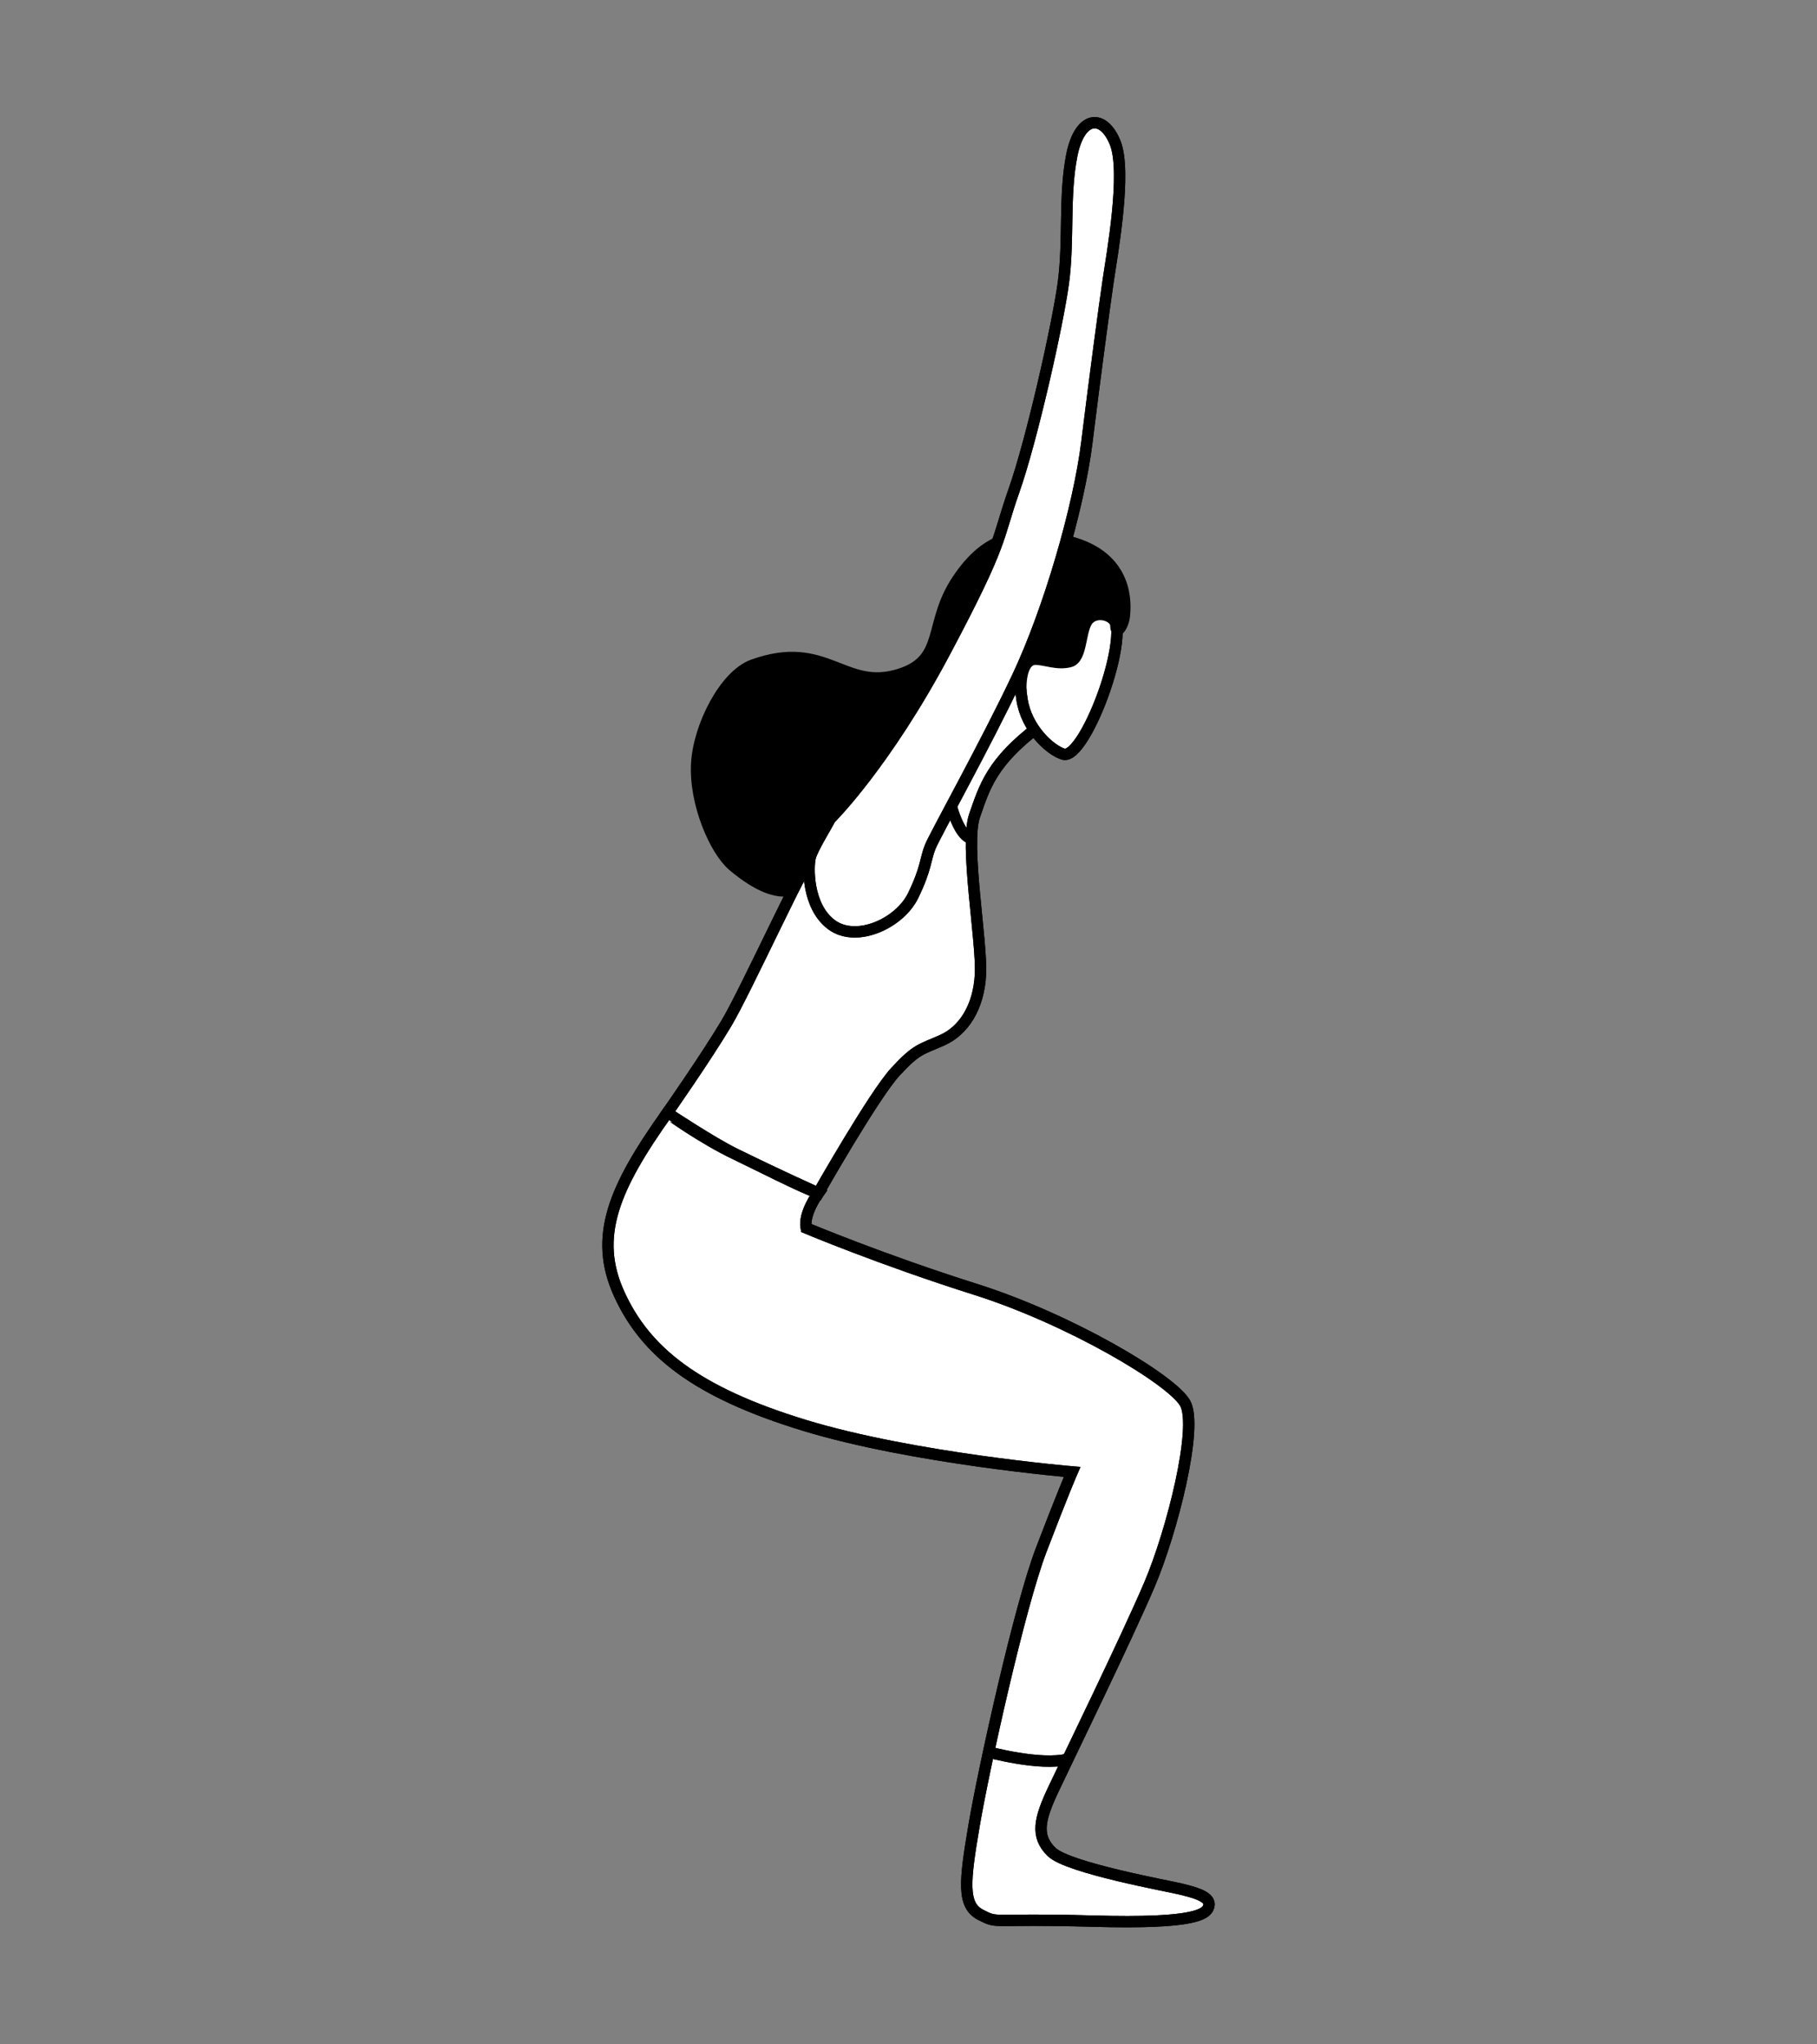 <svg xmlns="http://www.w3.org/2000/svg" width="800" height="900" xml:space="preserve"><rect width="100%" height="100%" fill="#808080" stroke="none"/><g stroke="#000" stroke-width="5" stroke-miterlimit="10"><path fill="#FFF" d="M324.22 508.315c17.848 8.729 36.053 16.944 36.053 16.944s24.534-43.209 33.982-53.453c9.446-10.238 11.159-9.675 20.566-13.866 9.41-4.193 16.103-14.421 16.86-28.944.759-14.524-7.03-57.11-2.597-69.89 4.433-12.78 7.577-23.59 28.165-39.183l-5.534-29.707s-73.355 49.704-86.187 70.853c-12.829 21.148-36.82 74.47-45.676 89.366-8.854 14.896-26.07 39.506-26.07 39.506s19.908 13.227 30.438 18.374"/><path fill="none" d="M324.22 508.315c17.848 8.729 36.053 16.944 36.053 16.944s24.534-43.209 33.982-53.453c9.446-10.238 11.159-9.675 20.566-13.866 9.41-4.193 16.103-14.421 16.86-28.944.759-14.524-7.03-57.11-2.597-69.89 4.433-12.78 7.577-23.59 28.165-39.183l-5.534-29.707s-73.355 49.704-86.187 70.853c-12.829 21.148-36.82 74.47-45.676 89.366-8.854 14.896-26.07 39.506-26.07 39.506s19.908 13.227 30.438 18.374z"/><path fill="#FFF" d="M449.117 297.543c-.723-6.887 2.438-11.217 4.379-18.583 3.07-11.699 21.543-14.192 34.446-10.149 12.896 4.044-9.898 66.301-19.806 63.195-5.867-1.838-16.205-11.255-18.162-24.09-1.126-7.381-.857-10.373-.857-10.373"/><path fill="none" d="M449.117 297.543c-.723-6.887 2.438-11.217 4.379-18.583 3.07-11.699 21.543-14.192 34.446-10.149 12.896 4.044-9.898 66.301-19.806 63.195-5.867-1.838-16.205-11.255-18.162-24.09-1.126-7.381-.857-10.373-.857-10.373zM414.585 333.978s4.274 35.296 13.956 35.296"/><path fill="#FFF" d="M324.22 508.315c8.898 4.23 28.198 14.165 36.053 16.944 0 0-6.565 8.887-5.331 15.339 0 0 33.053 13.903 74.471 26.989 41.419 13.086 86.438 39.711 92.362 50.108 5.922 10.393-5.71 56.539-15.727 80.007-10.016 23.469-36.165 77.107-42.23 89.982-6.064 12.871-8.091 20.539-.809 27.617 7.284 7.075 52.084 15.122 56.768 16.302 4.684 1.179 13.012 3.012 12.529 7.015-.482 4.002-5.165 8.422-51.211 7.128-46.042-1.293-41.177 1.416-49.347-2.785-8.17-4.194-7.098-14.558-2.826-39.583 4.271-25.025 19.893-95.868 29.502-121.032 9.616-25.166 13.626-34.358 13.626-34.358s-69.931-5.881-117.832-20.492c-47.9-14.615-70.073-32.559-81.581-57.804-11.508-25.245-2.417-46.656 21.146-79.753.001 0 14.994 11.032 30.437 18.376"/><path fill="none" d="M324.22 508.315c8.898 4.23 28.198 14.165 36.053 16.944 0 0-6.565 8.887-5.331 15.339 0 0 33.053 13.903 74.471 26.989 41.419 13.086 86.438 39.711 92.362 50.108 5.922 10.393-5.71 56.539-15.727 80.007-10.016 23.469-36.165 77.107-42.23 89.982-6.064 12.871-8.091 20.539-.809 27.617 7.284 7.075 52.084 15.122 56.768 16.302 4.684 1.179 13.012 3.012 12.529 7.015-.482 4.002-5.165 8.422-51.211 7.128-46.042-1.293-41.177 1.416-49.347-2.785-8.17-4.194-7.098-14.558-2.826-39.583 4.271-25.025 19.893-95.868 29.502-121.032 9.616-25.166 13.626-34.358 13.626-34.358s-69.931-5.881-117.832-20.492c-47.9-14.615-70.073-32.559-81.581-57.804-11.508-25.245-2.417-46.656 21.146-79.753.001 0 14.994 11.032 30.437 18.376z"/><path fill="#FFF" d="M434.596 771.151s23.631 6.483 35.717 3.251"/><path fill="none" d="M434.596 771.151s23.631 6.483 35.717 3.251"/><path d="M449.483 304.277c-.292-8.874 2.175-13.999 6.304-14.061 4.125-.061 9.775 2.546 15.316 1.026 5.539-1.519 4.181-14.554 8.199-18.685 4.021-4.127 12.016-1.409 12.01 2.933-.006 4.346 3.308.246 3.747-4.563.407-4.406 2.384-25.801-24.656-32.587-21.841-5.479-35.925-2.387-48.844 16.946-12.918 19.336-5.103 34.92-25.156 41.455-24.806 8.078-32.301-15.711-64.887-3.979-12.45 4.485-23.841 26.991-24.767 43.341-.993 17.567 8.118 38.339 15.968 44.971 18.9 15.968 26.817 10.095 26.817 10.095l15.996-30.729s55.92-45.476 69.126-53.825c13.208-8.351 14.827-2.338 14.827-2.338"/><path fill="#FFF" d="M365.53 360.438c-1.955 3.788-7.745 13.017-8.788 16.93-1.042 3.913-1.507 21.73 9.445 29.773 10.956 8.043 29.913-.701 35.825-12.817 5.907-12.111 5.375-16.2 7.577-21.566 2.204-5.367 24.318-44.979 38.274-74.493 13.954-29.515 27.14-74.909 30.676-103.586 3.536-28.677 7.66-59.529 9.402-71.261 1.735-11.731 8.228-47.683 3.055-60.558-5.176-12.87-15.57-12.208-19.089 5.465-3.52 17.673-1.237 37.551-3.686 55.965-2.44 18.41-13.959 69.517-21.778 91.676-7.821 22.16-4.125 21.552-30.414 71.041-26.287 49.489-50.499 73.431-50.499 73.431"/><path fill="none" d="M365.53 360.438c-1.955 3.788-7.745 13.017-8.788 16.93-1.042 3.913-1.507 21.73 9.445 29.773 10.956 8.043 29.913-.701 35.825-12.817 5.907-12.111 5.375-16.2 7.577-21.566 2.204-5.367 24.318-44.979 38.274-74.493 13.954-29.515 27.14-74.909 30.676-103.586 3.536-28.677 7.66-59.529 9.402-71.261 1.735-11.731 8.228-47.683 3.055-60.558-5.176-12.87-15.57-12.208-19.089 5.465-3.52 17.673-1.237 37.551-3.686 55.965-2.44 18.41-13.959 69.517-21.778 91.676-7.821 22.16-4.125 21.552-30.414 71.041-26.287 49.489-50.499 73.431-50.499 73.431z"/></g></svg>